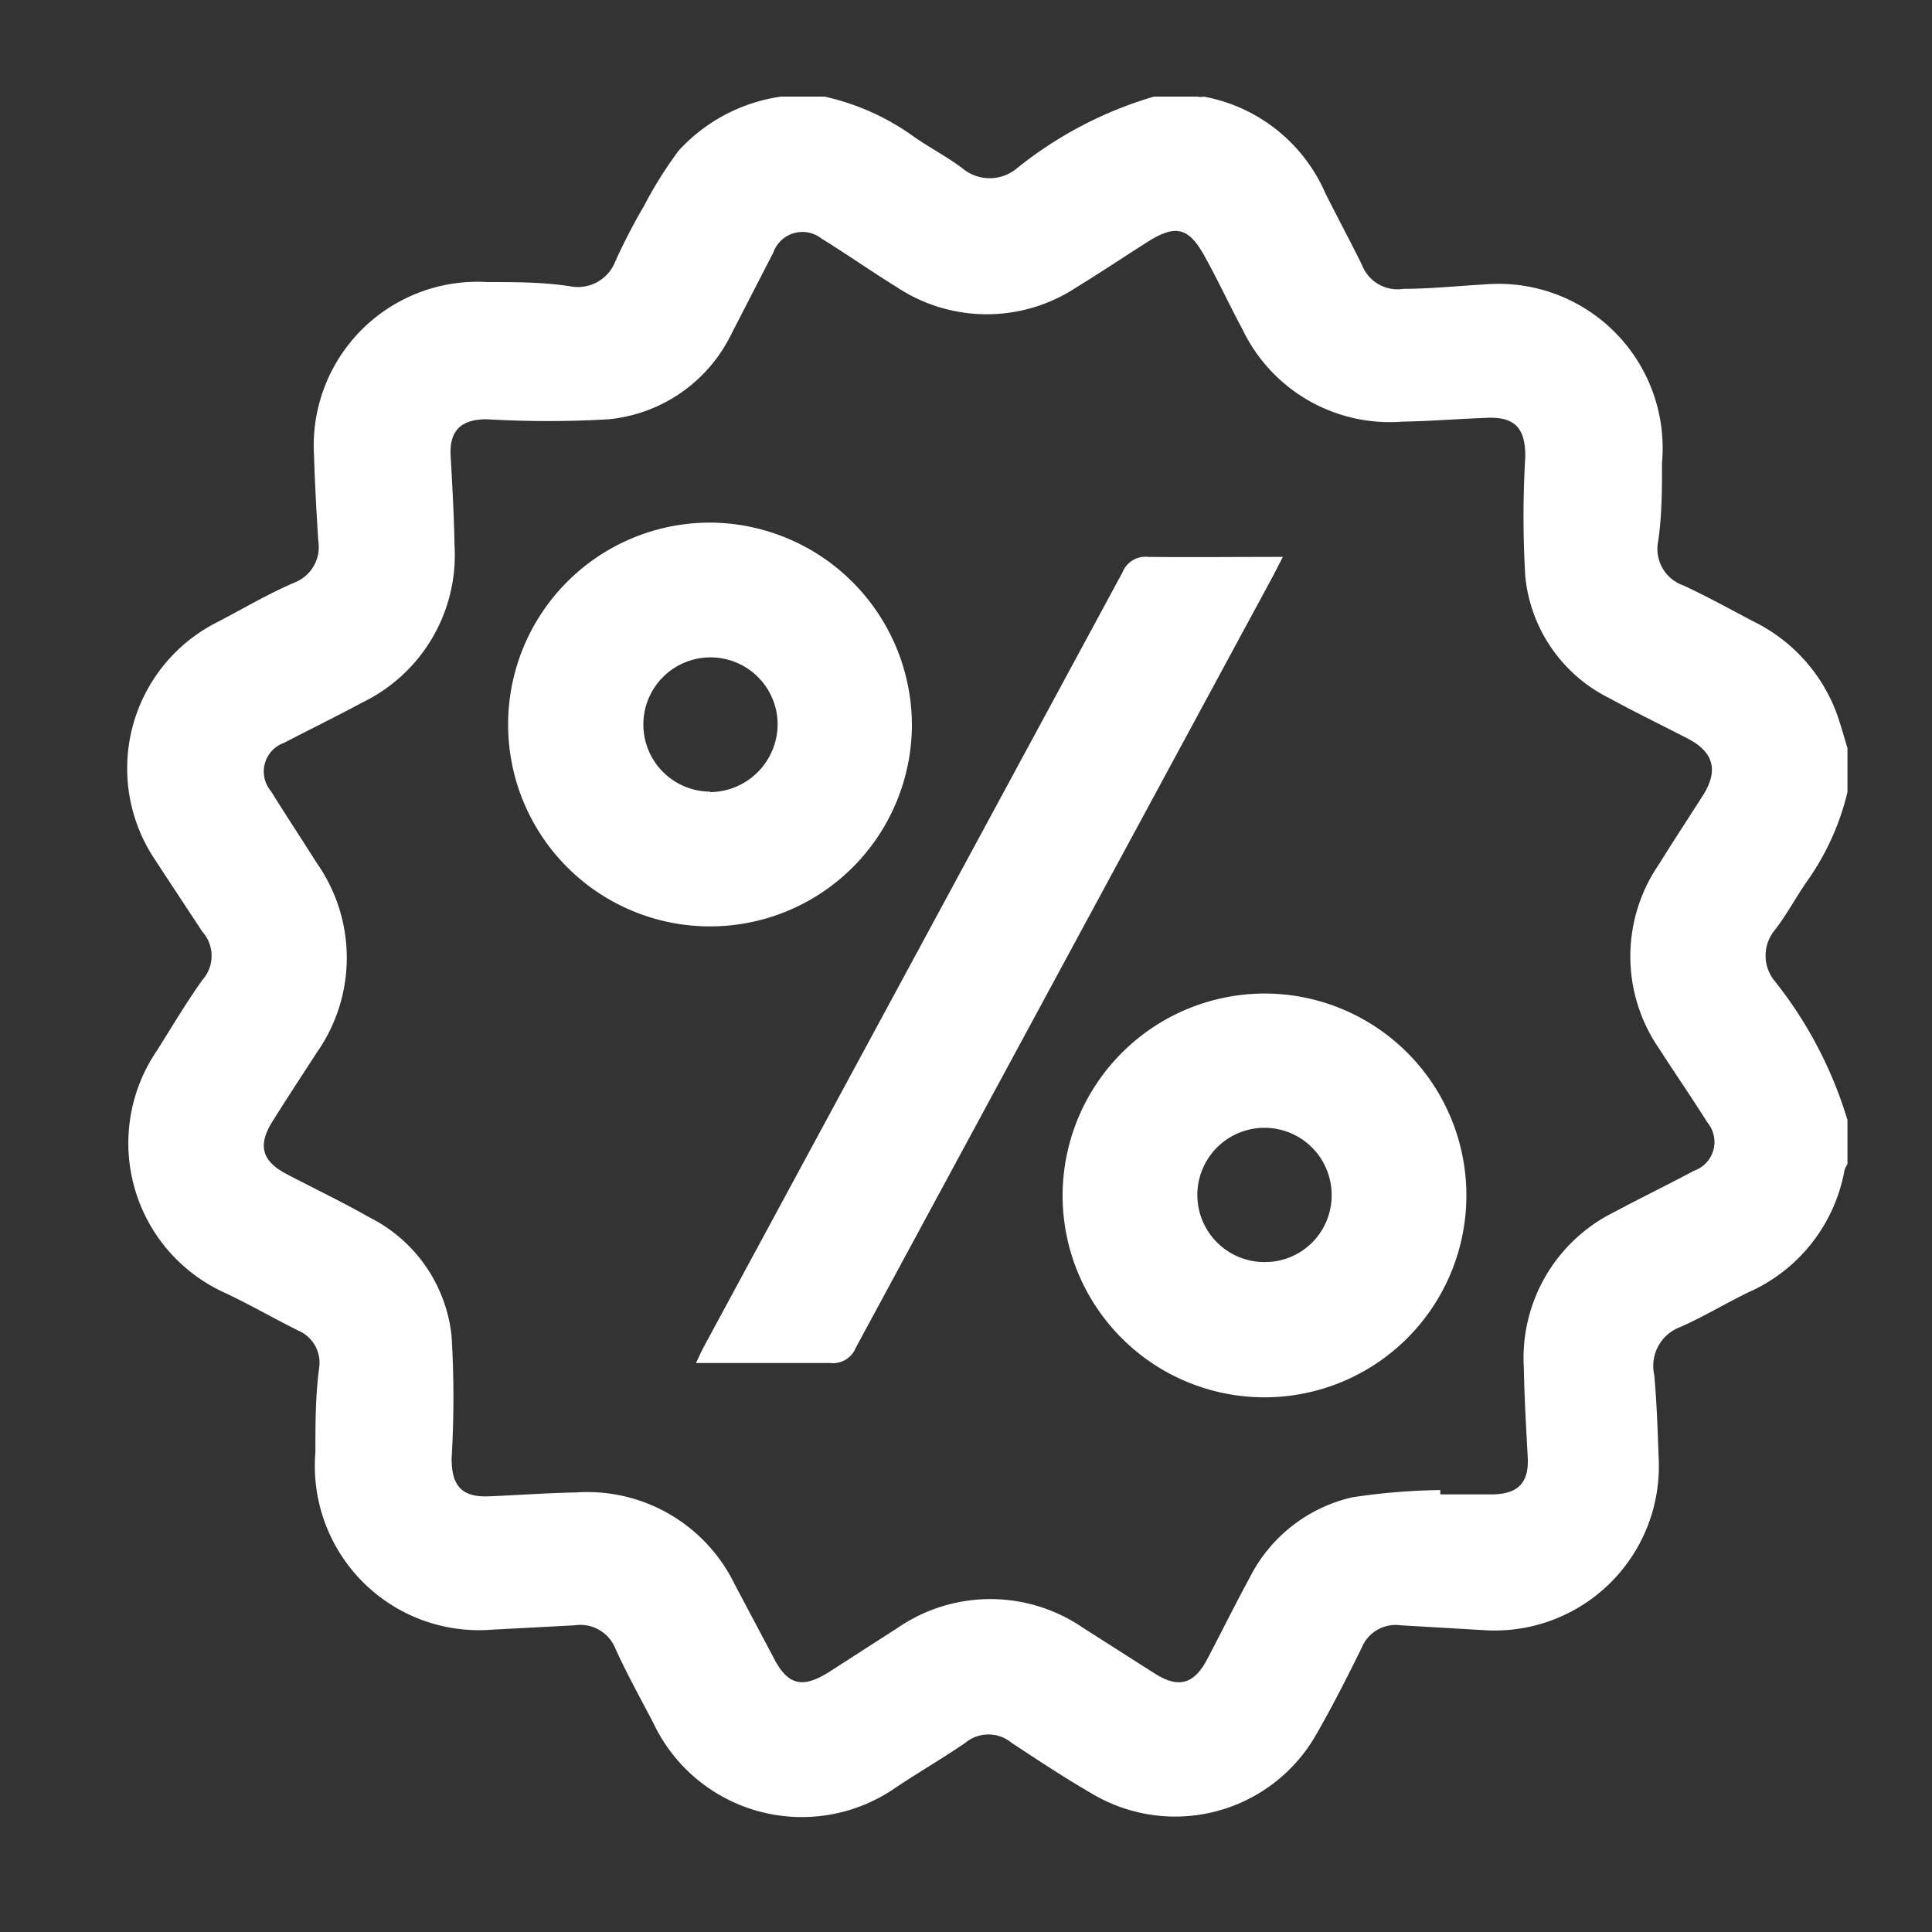 <svg xmlns="http://www.w3.org/2000/svg" viewBox="0 0 40 40"><rect x="0" y="0" width="40" height="40" fill="#333333" stroke="none"/><defs><style>.cls-1{fill:none;}.cls-2{fill:#fff;}</style></defs><g id="Layer_2" data-name="Layer 2"><g id="Layer_1-2" data-name="Layer 1"><rect class="cls-1" width="40" height="40"/><path class="cls-2" d="M16.17,2h.9a5,5,0,0,1,1.85.83c.33.23.68.41,1,.65a.88.88,0,0,0,1.14,0A8.21,8.21,0,0,1,23.89,2h.9a.29.29,0,0,0,.13,0A3.42,3.42,0,0,1,27.44,4c.25.5.52,1,.76,1.49a.79.79,0,0,0,.86.49c.55,0,1.11-.06,1.66-.09a3.4,3.4,0,0,1,3.69,3.69c0,.54,0,1.09-.08,1.63a.8.8,0,0,0,.52.91c.5.23,1,.51,1.48.76A3.46,3.46,0,0,1,38,14.7c.1.26.17.53.25.79v.91a5.34,5.34,0,0,1-.84,1.85c-.23.33-.42.69-.66,1a.83.83,0,0,0,0,1.07,8.58,8.58,0,0,1,1.5,2.87v.91a.67.67,0,0,0-.06.12,3.43,3.43,0,0,1-2,2.54c-.47.23-.92.5-1.39.71a.86.86,0,0,0-.55,1c.05.56.07,1.13.09,1.7a3.4,3.4,0,0,1-3.63,3.58L29,33.65a.76.76,0,0,0-.81.47c-.3.61-.61,1.22-.95,1.81a3.36,3.36,0,0,1-4.59,1.23c-.59-.34-1.15-.71-1.71-1.08a.75.75,0,0,0-.95,0c-.48.33-1,.63-1.46.94a3.4,3.4,0,0,1-5-1.34c-.27-.52-.54-1-.79-1.55a.78.78,0,0,0-.84-.48l-1.7.09a3.4,3.4,0,0,1-3.67-3.67c0-.59,0-1.18.08-1.77a.72.72,0,0,0-.41-.74c-.53-.26-1-.54-1.58-.81a3.4,3.4,0,0,1-1.37-5c.31-.49.61-1,.94-1.46a.75.75,0,0,0,0-1c-.33-.5-.66-1-1-1.52a3.39,3.39,0,0,1,1.33-4.9c.52-.27,1-.56,1.58-.81a.79.79,0,0,0,.49-.86q-.06-.9-.09-1.8a3.39,3.39,0,0,1,3.59-3.56c.58,0,1.16,0,1.73.09a.83.83,0,0,0,.92-.52,12.29,12.29,0,0,1,.59-1.14,8.53,8.53,0,0,1,.72-1.15A3.55,3.55,0,0,1,16.17,2ZM29.82,30.85v.09c.18,0,.35,0,.52,0l.53,0c.54,0,.79-.22.76-.77s-.07-1.23-.08-1.84a3.37,3.37,0,0,1,1.88-3.24c.54-.29,1.1-.56,1.64-.85a.63.63,0,0,0,.28-1c-.32-.51-.66-1-1-1.53a3.36,3.36,0,0,1,0-3.82c.29-.47.6-.94.9-1.41s.29-.88-.31-1.19-1.08-.54-1.61-.83a3.16,3.16,0,0,1-1.75-2.52,20.7,20.7,0,0,1,0-2.49c0-.58-.21-.82-.78-.8s-1.18.07-1.77.08a3.38,3.38,0,0,1-3.31-1.92c-.26-.48-.5-1-.75-1.45-.35-.66-.62-.73-1.23-.34s-.95.62-1.44.92a3.37,3.37,0,0,1-3.74,0c-.52-.32-1-.66-1.55-1a.64.64,0,0,0-1,.29L15.15,6.9a3.17,3.17,0,0,1-2.54,1.78,21.36,21.36,0,0,1-2.53,0c-.53,0-.78.23-.75.76s.07,1.22.08,1.84a3.39,3.39,0,0,1-1.9,3.26c-.54.29-1.09.56-1.63.84a.63.63,0,0,0-.27,1c.31.5.64,1,.95,1.49a3.41,3.41,0,0,1,0,3.92c-.31.48-.62.95-.92,1.43s-.23.81.28,1.08,1.16.58,1.72.9a3.11,3.11,0,0,1,1.71,2.47,21.36,21.36,0,0,1,0,2.53c0,.56.21.8.76.78s1.2-.07,1.81-.08a3.39,3.39,0,0,1,3.29,1.9L16,34.29c.3.6.6.68,1.16.33l1.43-.92a3.39,3.39,0,0,1,3.83,0l1.49.95c.49.31.81.22,1.08-.29s.58-1.14.88-1.69A3.17,3.17,0,0,1,28,31,13.23,13.23,0,0,1,29.82,30.85Z"/><path class="cls-2" d="M26.56,11.53l-.19.37-8.65,16a.51.51,0,0,1-.53.32c-.91,0-1.82,0-2.78,0,.07-.15.12-.26.18-.37l8.65-16a.51.51,0,0,1,.53-.32C24.68,11.54,25.59,11.53,26.56,11.53Z"/><path class="cls-2" d="M18.88,15a4.18,4.18,0,1,1-4.18-4.18A4.2,4.2,0,0,1,18.88,15ZM14.7,16.4A1.41,1.41,0,0,0,16.1,15a1.39,1.39,0,1,0-1.4,1.39Z"/><path class="cls-2" d="M26.19,20.57A4.18,4.18,0,1,1,22,24.74,4.19,4.19,0,0,1,26.19,20.57Zm0,5.56a1.38,1.38,0,0,0,1.38-1.39,1.39,1.39,0,1,0-1.38,1.39Z"/></g></g></svg>